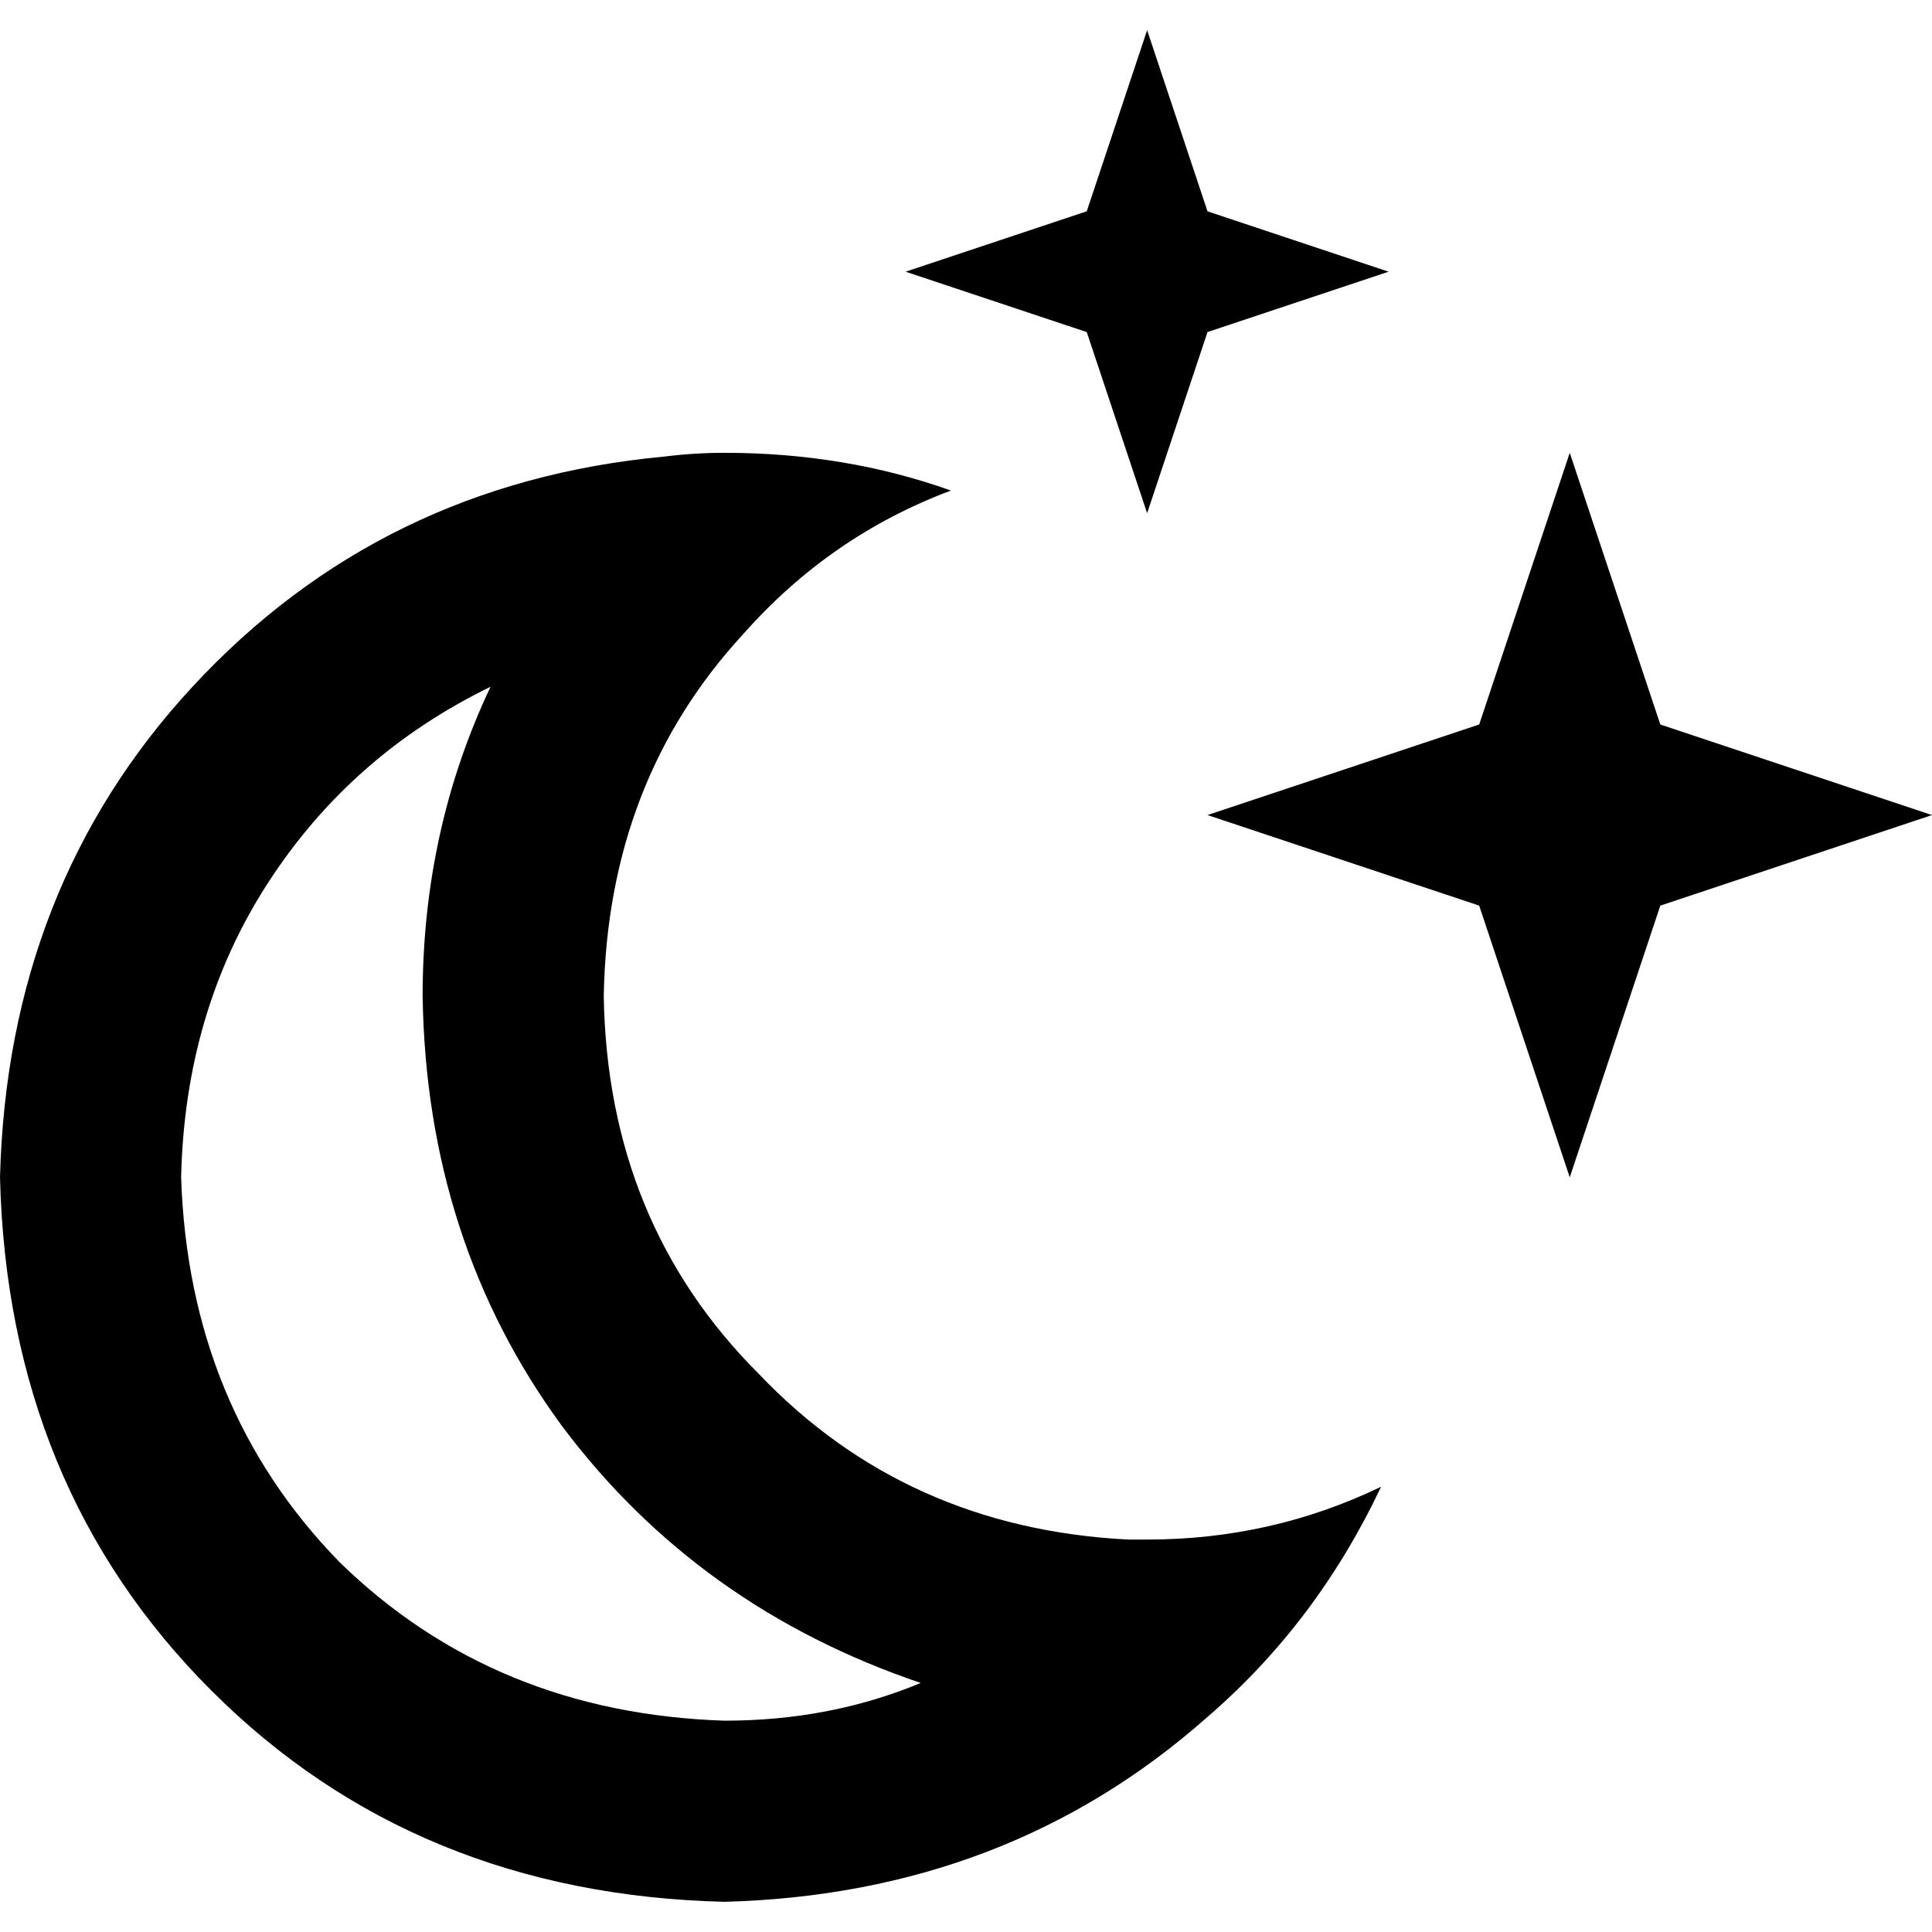 <svg xmlns="http://www.w3.org/2000/svg" viewBox="0 0 512 512">
  <path d="M 320 56 L 368 72 L 320 88 L 304 136 L 288 88 L 240 72 L 288 56 L 304 8 L 320 56 L 320 56 Z M 440 192 L 512 216 L 440 240 L 416 312 L 392 240 L 320 216 L 392 192 L 416 120 L 440 192 L 440 192 Z M 192 120 Q 224 120 252 130 Q 220 142 197 168 Q 161 207 160 264 Q 161 324 201 364 Q 240 405 299 408 Q 302 408 304 408 Q 337 408 366 394 Q 349 430 320 455 Q 267 502 192 504 Q 110 502 56 448 Q 2 394 0 312 Q 2 235 51 182 Q 101 128 176 121 Q 184 120 192 120 L 192 120 Z M 48 312 Q 50 373 90 414 L 90 414 Q 131 454 192 456 Q 220 456 244 446 Q 185 426 149 378 Q 113 329 112 264 Q 112 220 130 182 Q 93 200 71 234 Q 49 268 48 312 L 48 312 Z" />
</svg>